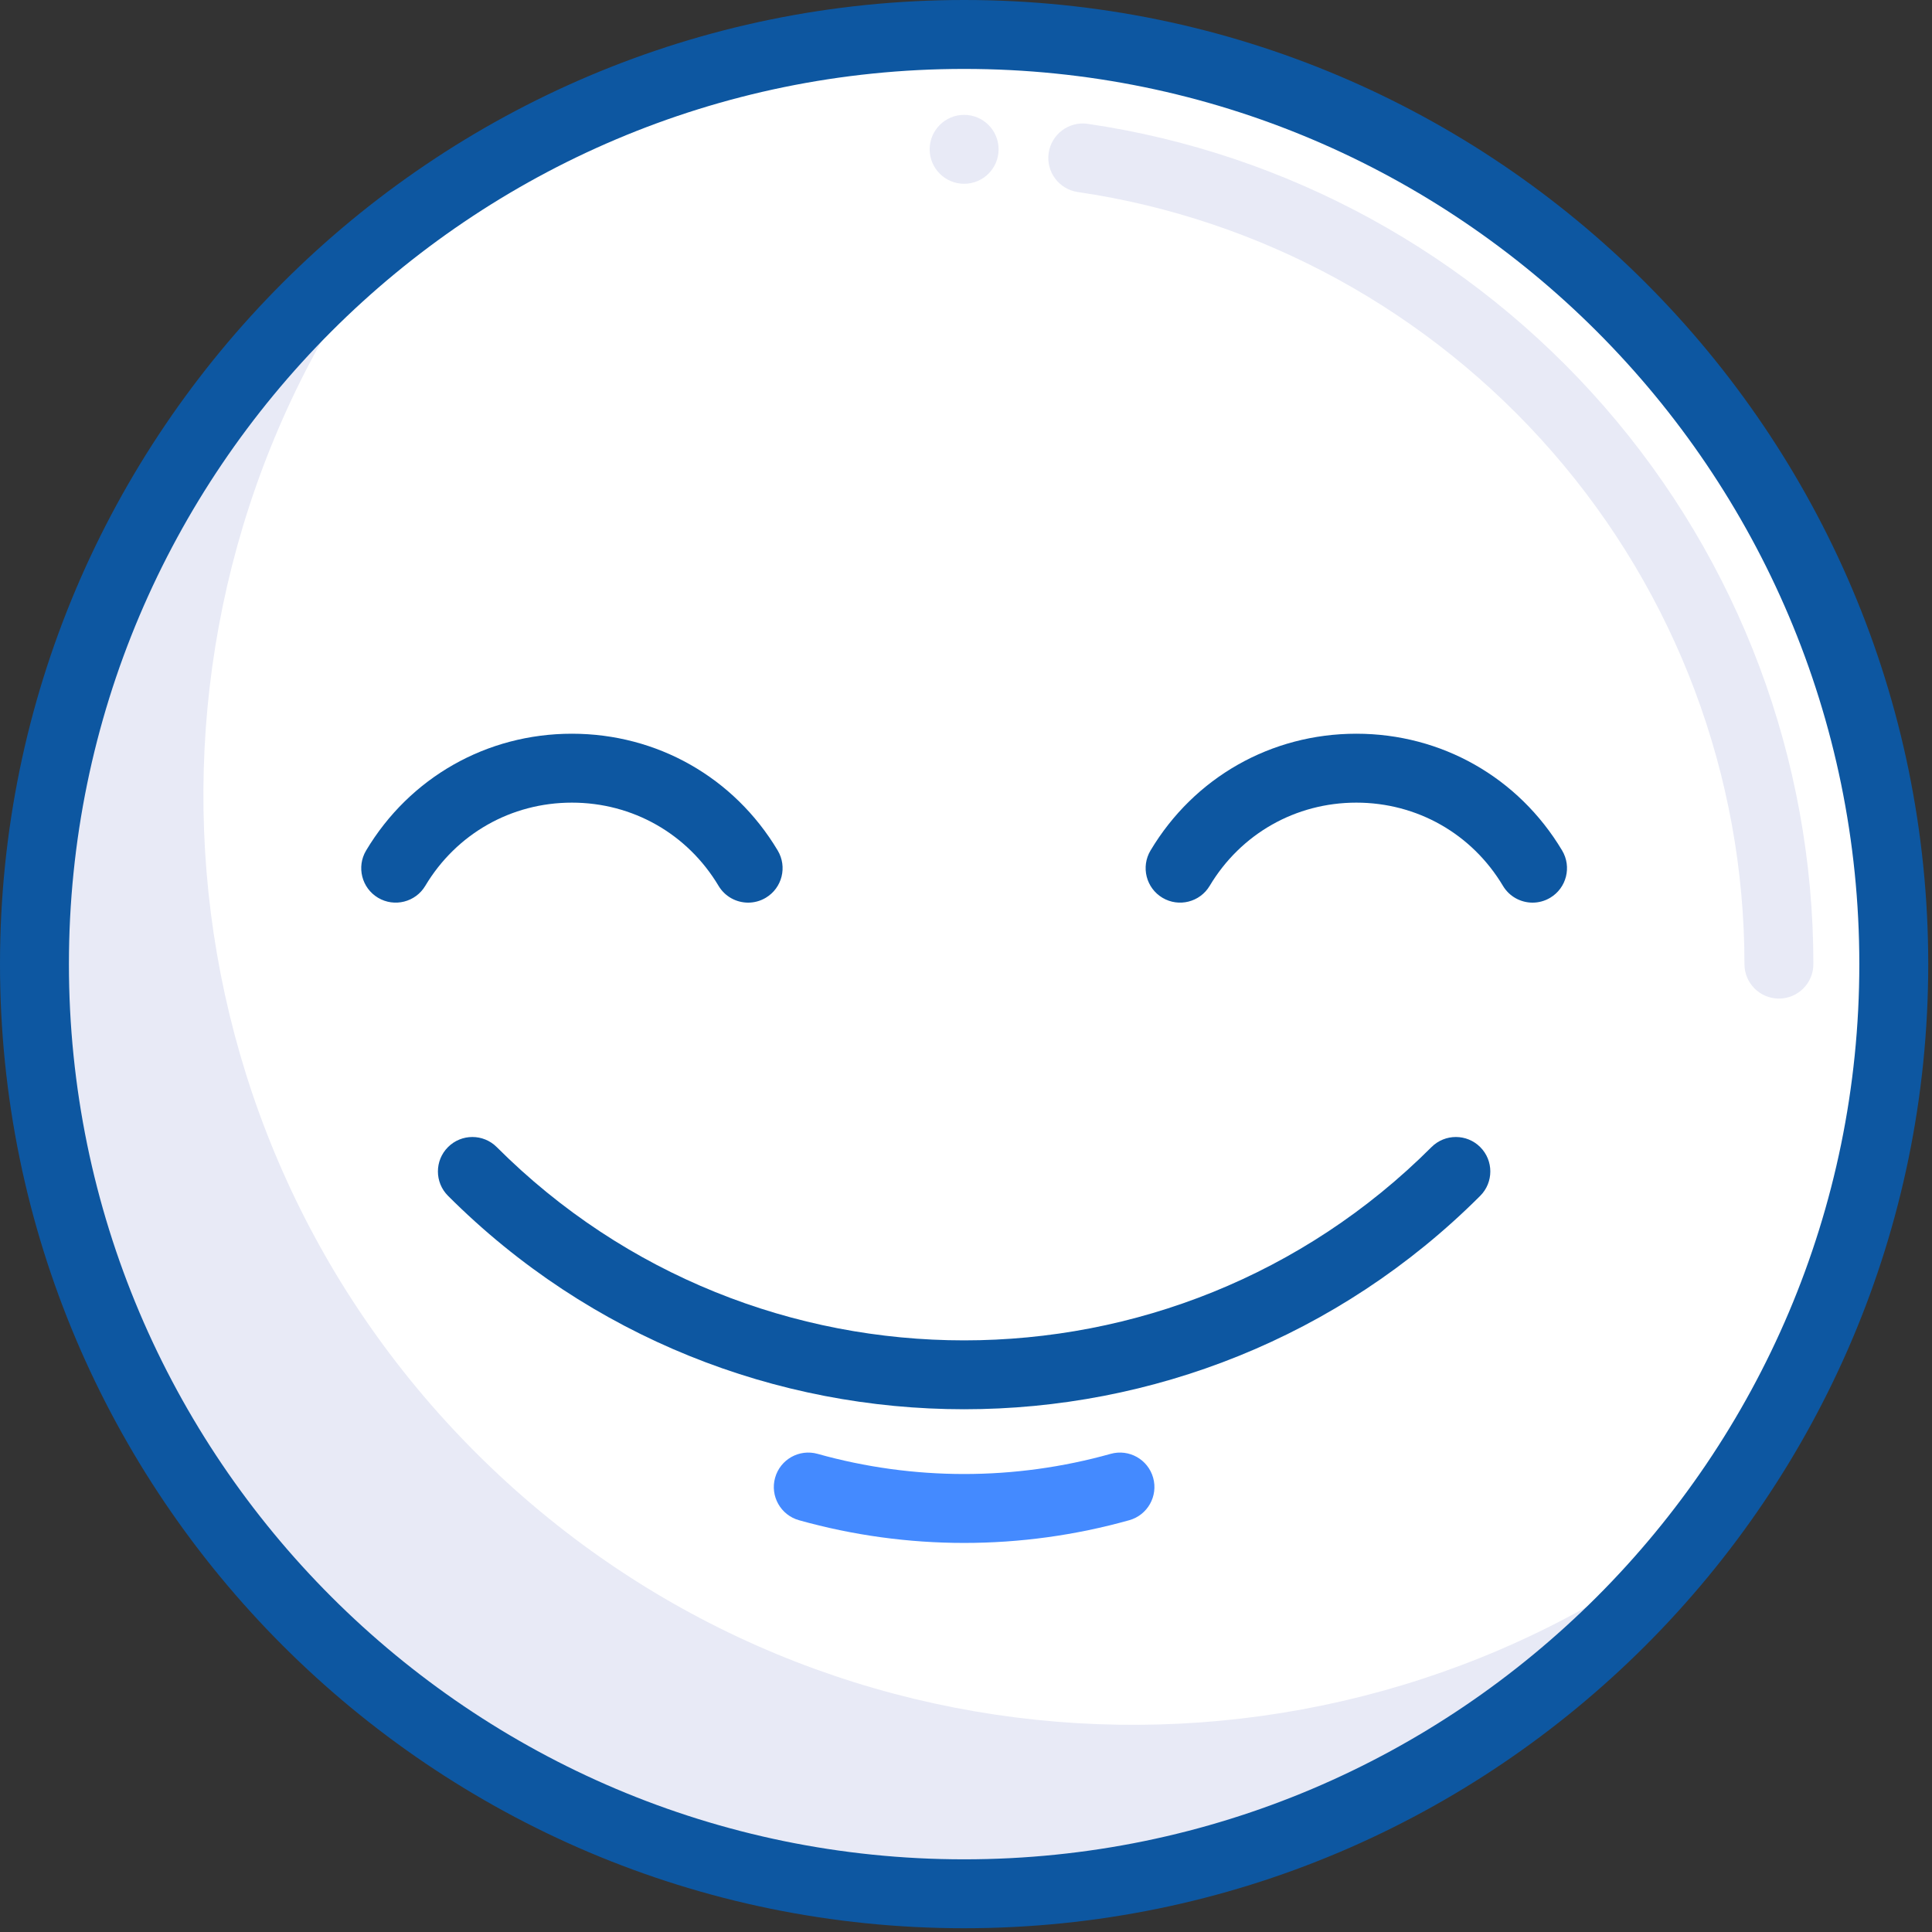 <?xml version="1.0" encoding="UTF-8" standalone="no"?>
<svg width="250px" height="250px" viewBox="0 0 250 250" version="1.1" xmlns="http://www.w3.org/2000/svg" xmlns:xlink="http://www.w3.org/1999/xlink">
    <rect x="0" y="0" width="250" height="250" fill="#333333" stroke="none"/>
    <!-- Generator: sketchtool 41.2 (35397) - http://www.bohemiancoding.com/sketch -->
    <title>B5613772-DD79-4563-8872-A14462F2CCB7</title>
    <desc>Created with sketchtool.</desc>
    <defs></defs>
    <g id="settings" stroke="none" stroke-width="1" fill="none" fill-rule="evenodd">
        <g id="SETTING-feedback-view4" transform="translate(-235, -366)">
            <g id="header">
                <g id="Thank-You-Smile" transform="translate(235, 366)">
                    <ellipse id="Oval" fill="#FFFFFF" cx="124.758" cy="124.759" rx="120.3" ry="120.3"></ellipse>
                    <path d="M61.553,187.96 C18.277,144.684 14.867,76.641 51.32,29.46 C47.282,32.579 43.397,35.99 39.693,39.693 C-7.286,86.673 -7.286,162.841 39.693,209.82 C86.672,256.799 162.84,256.799 209.819,209.82 C213.522,206.116 216.933,202.231 220.053,198.193 C172.872,234.645 104.828,231.235 61.553,187.96 Z" id="Shape" fill="#E8EAF6"></path>
                    <path d="M124.757,249.513 C55.965,249.513 0,193.548 0,124.757 C0,55.966 55.965,0 124.757,0 C193.548,0 249.513,55.966 249.513,124.756 C249.513,193.548 193.548,249.513 124.757,249.513 Z M124.757,8.918 C60.883,8.918 8.918,60.883 8.918,124.757 C8.918,188.632 60.883,240.596 124.757,240.596 C188.631,240.596 240.596,188.631 240.596,124.757 C240.595,60.883 188.63,8.918 124.757,8.918 Z" id="Shape" fill="#0D57A1"></path>
                    <path d="M230.191,129.216 C227.728,129.216 225.732,127.219 225.732,124.757 C225.732,100.402 216.903,76.863 200.872,58.477 C184.994,40.267 163.185,28.325 139.464,24.849 C137.027,24.492 135.341,22.227 135.698,19.791 C136.056,17.354 138.327,15.669 140.756,16.025 C166.581,19.809 190.318,32.804 207.594,52.616 C225.041,72.626 234.65,98.246 234.65,124.757 C234.65,127.219 232.654,129.216 230.191,129.216 Z" id="Shape" fill="#E8EAF6"></path>
                    <path d="M96.812,116.801 C95.294,116.801 93.815,116.025 92.981,114.628 C88.953,107.886 81.859,103.861 74.005,103.861 C66.152,103.861 59.058,107.885 55.03,114.628 C53.768,116.742 51.03,117.431 48.916,116.169 C46.802,114.905 46.112,112.168 47.375,110.054 C53.028,100.592 62.983,94.943 74.005,94.943 C85.028,94.943 94.983,100.593 100.636,110.054 C101.899,112.168 101.209,114.906 99.095,116.169 C98.379,116.597 97.59,116.801 96.812,116.801 Z" id="Shape" fill="#0D57A1"></path>
                    <path d="M198.314,116.801 C196.796,116.801 195.317,116.025 194.482,114.628 C190.455,107.886 183.361,103.861 175.507,103.861 C167.654,103.861 160.56,107.886 156.532,114.628 C155.269,116.742 152.532,117.431 150.418,116.169 C148.304,114.906 147.614,112.168 148.877,110.054 C154.53,100.593 164.485,94.943 175.507,94.943 C186.529,94.943 196.484,100.592 202.138,110.054 C203.401,112.168 202.711,114.905 200.597,116.169 C199.881,116.597 199.093,116.801 198.314,116.801 Z" id="Shape" fill="#0D57A1"></path>
                    <path d="M124.757,182.357 C100.567,182.357 76.387,173.153 57.972,154.738 C56.231,152.997 56.231,150.174 57.972,148.433 C59.714,146.692 62.537,146.692 64.278,148.433 C97.624,181.78 151.885,181.781 185.235,148.433 C186.978,146.692 189.8,146.692 191.541,148.433 C193.282,150.174 193.282,152.998 191.541,154.739 C173.13,173.149 148.939,182.357 124.757,182.357 Z" id="Shape" fill="#0D57A1"></path>
                    <path d="M124.757,199.655 C117.566,199.655 110.378,198.675 103.387,196.715 C101.017,196.05 99.633,193.589 100.298,191.218 C100.962,188.847 103.422,187.463 105.795,188.128 C118.199,191.606 131.314,191.607 143.719,188.128 C146.092,187.463 148.552,188.847 149.216,191.218 C149.881,193.589 148.498,196.05 146.127,196.715 C139.137,198.674 131.945,199.655 124.757,199.655 Z" id="Shape" fill="#448AFF"></path>
                    <ellipse id="Oval" fill="#E8EAF6" cx="124.758" cy="19.322" rx="4.459" ry="4.459"></ellipse>
                </g>
            </g>
        </g>
    </g>
</svg>
